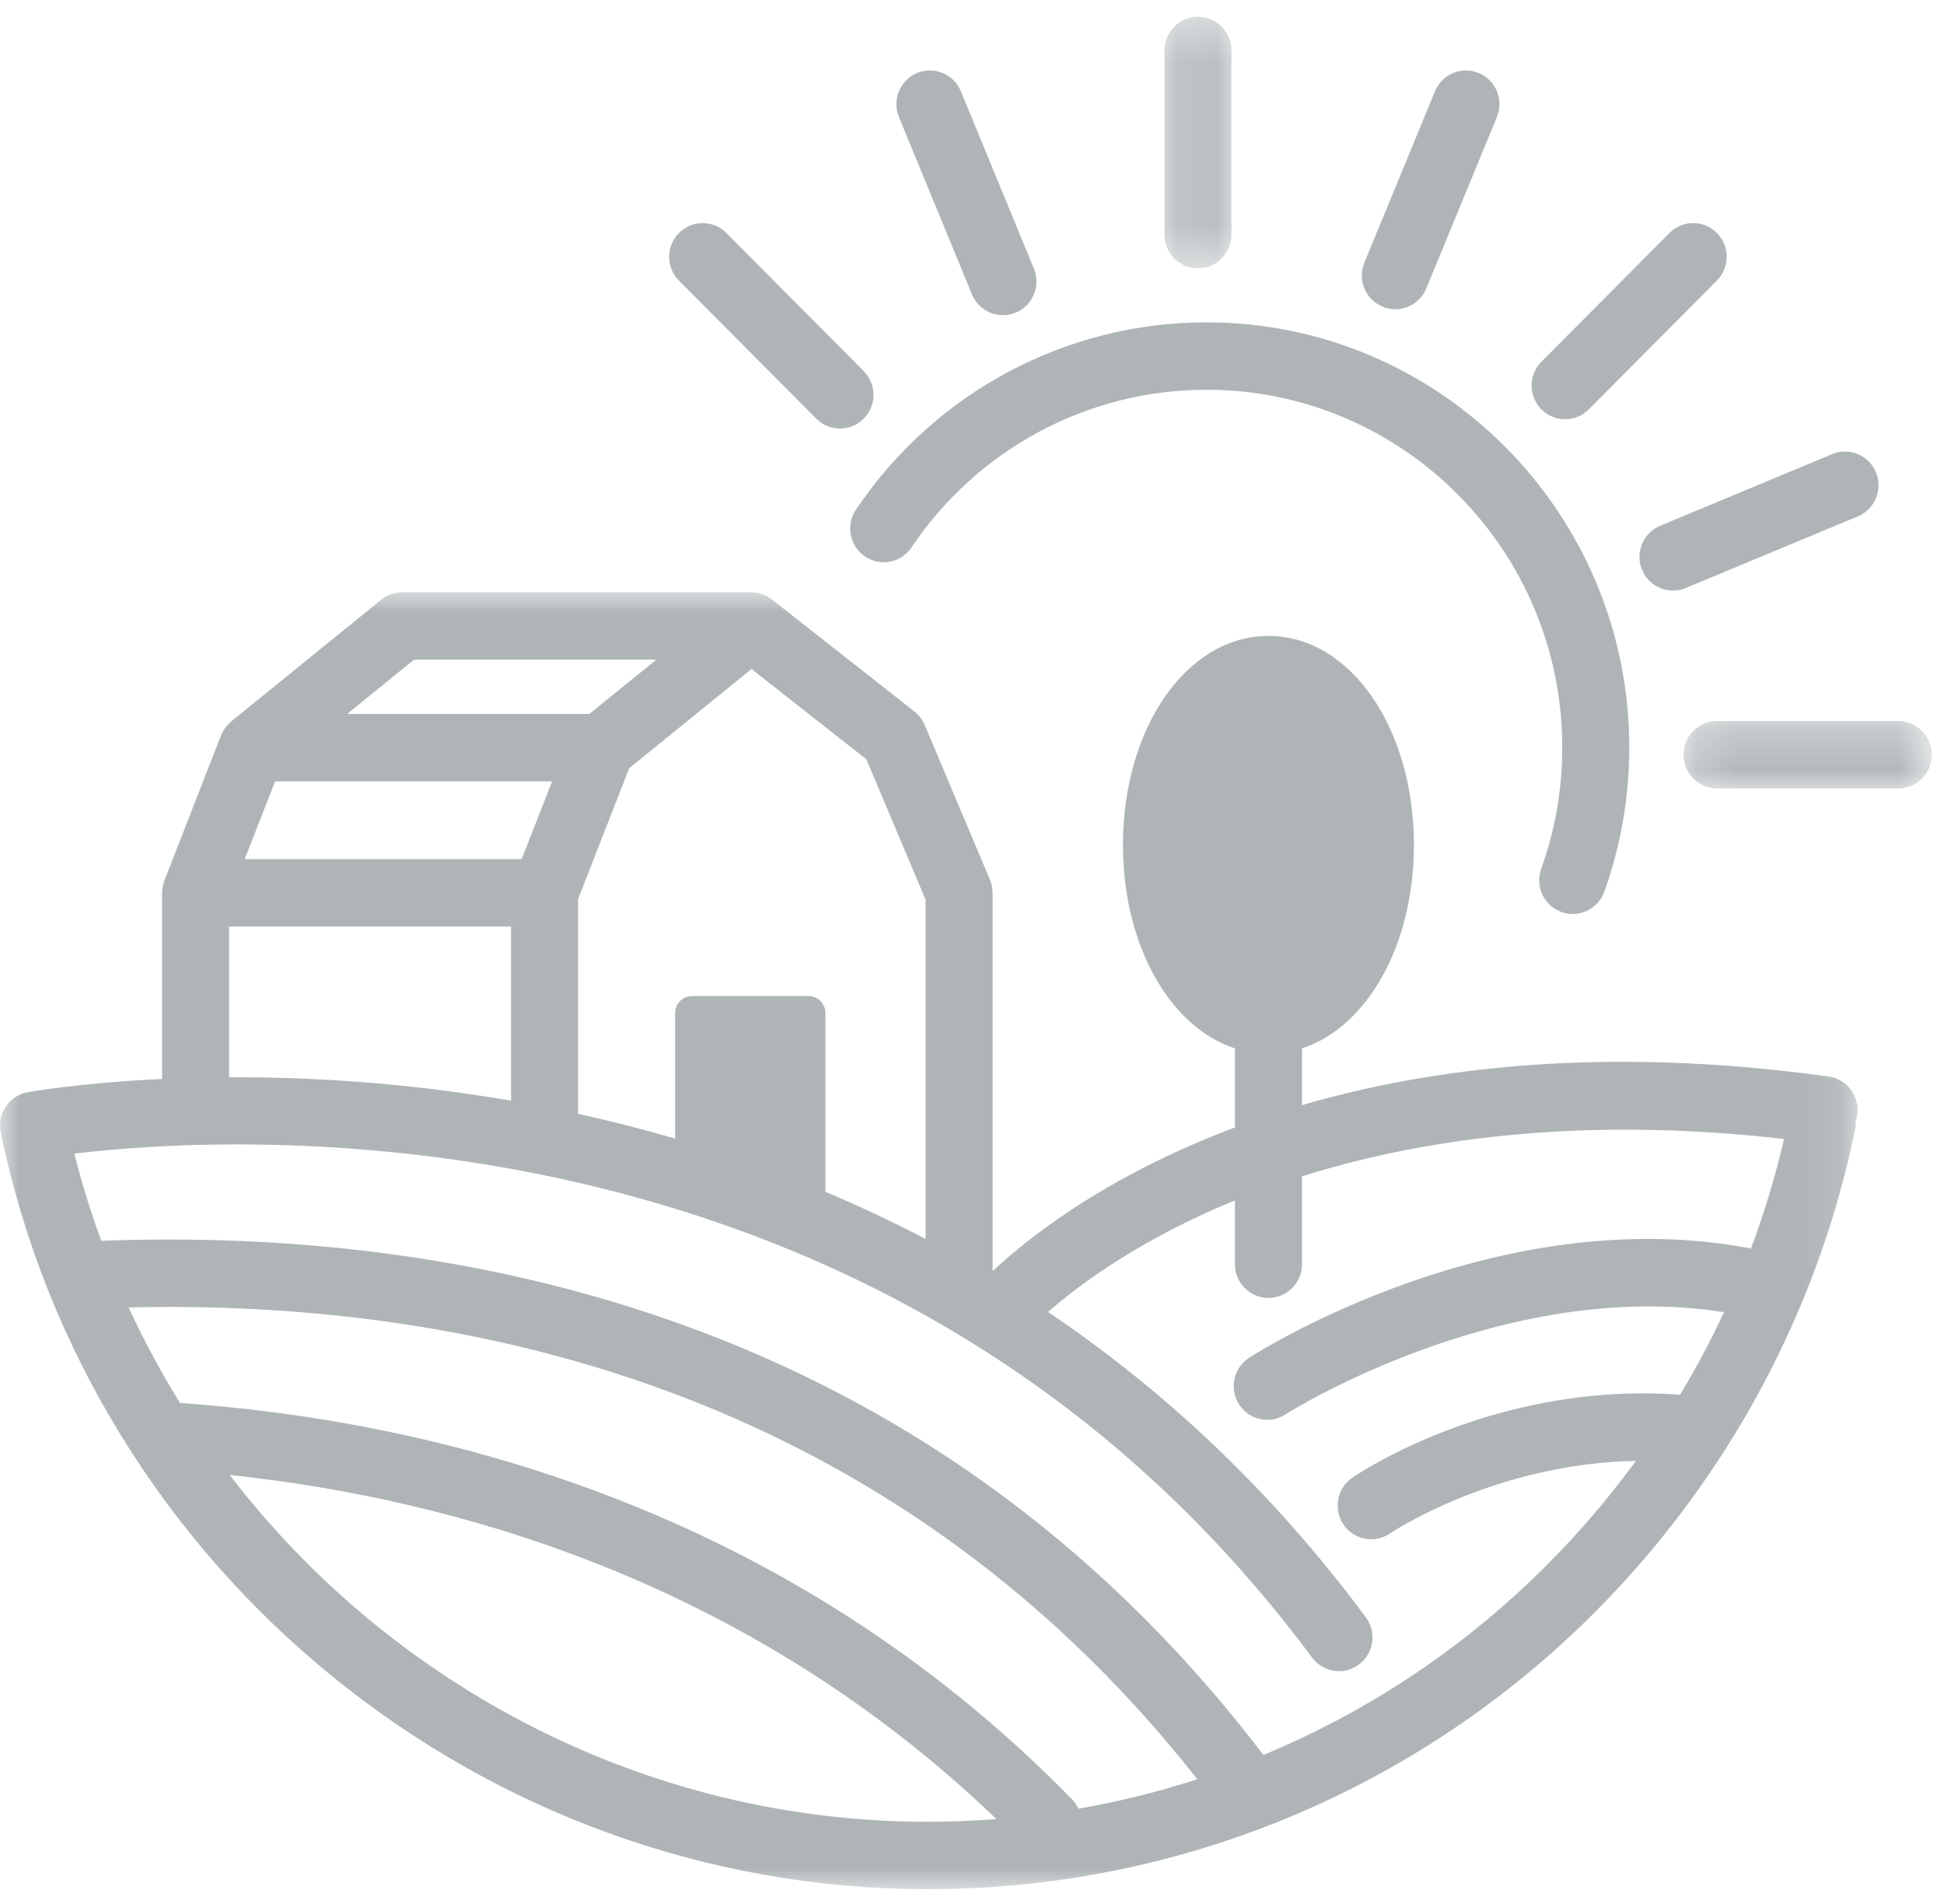 <?xml version="1.0" encoding="UTF-8"?>
<svg width="48px" height="47px" viewBox="0 0 48 47" version="1.1" xmlns="http://www.w3.org/2000/svg" xmlns:xlink="http://www.w3.org/1999/xlink">
    <title>usp1@1x</title>
    <defs>
        <polygon id="path-1" points="0 0.011 45.866 0.011 45.866 32.027 0 32.027"></polygon>
        <polygon id="path-3" points="0.199 0.365 1.854 0.365 1.854 6.574 0.199 6.574"></polygon>
        <polygon id="path-5" points="0.189 0.279 6.32 0.279 6.32 1.943 0.189 1.943"></polygon>
    </defs>
    <g id="Desktop" stroke="none" stroke-width="1" fill="none" fill-rule="evenodd" opacity="0.4">
        <g id="Step-1.0" transform="translate(-376, -837)">
            <g id="Bottom" transform="translate(250, 816)">
                <g id="Group" transform="translate(126, 20)">
                    <g id="Group-22" transform="translate(0, 1)">
                        <path d="M21.134,12.583 C20.878,12.963 20.978,13.48 21.357,13.737 C21.735,13.995 22.25,13.895 22.505,13.514 C24.144,11.076 26.867,9.621 29.79,9.621 C34.634,9.621 38.574,13.581 38.574,18.45 C38.574,19.48 38.399,20.49 38.054,21.448 C37.899,21.881 38.122,22.357 38.552,22.513 C38.645,22.547 38.74,22.563 38.833,22.563 C39.172,22.563 39.49,22.352 39.612,22.014 C40.021,20.873 40.229,19.674 40.229,18.45 C40.229,12.664 35.546,7.957 29.79,7.957 C26.317,7.957 23.081,9.686 21.134,12.583" id="Fill-1" fill="#37464C"></path>
                        <g id="Group-5" transform="translate(0, 14.609)">
                            <mask id="mask-2" fill="white">
                                <use xlink:href="#path-1"></use>
                            </mask>
                            <g id="Clip-4"></g>
                            <path d="M34.682,26.877 C33.571,27.599 32.404,28.212 31.195,28.714 C22.807,17.704 11.082,15.699 2.5,16.021 C2.244,15.321 2.019,14.603 1.836,13.869 C5.732,13.397 22.05,12.372 32.398,26.311 C32.672,26.678 33.19,26.754 33.556,26.479 C33.923,26.205 33.998,25.684 33.724,25.315 C31.341,22.104 28.657,19.65 25.877,17.777 C26.554,17.186 27.912,16.152 30.009,15.229 C30.163,15.16 30.326,15.093 30.492,15.025 L30.492,16.599 C30.492,17.059 30.863,17.431 31.32,17.431 C31.777,17.431 32.148,17.059 32.148,16.599 L32.148,14.43 C34.96,13.545 38.915,12.919 44.05,13.508 C43.836,14.428 43.565,15.331 43.234,16.211 C36.985,15.014 31.095,18.745 30.842,18.909 C30.458,19.157 30.346,19.671 30.592,20.058 C30.751,20.305 31.017,20.44 31.291,20.44 C31.443,20.44 31.597,20.398 31.735,20.309 C31.791,20.273 37.097,16.921 42.569,17.783 C42.243,18.481 41.882,19.161 41.484,19.82 C36.9,19.489 33.531,21.772 33.387,21.872 C33.011,22.132 32.916,22.648 33.173,23.026 C33.334,23.262 33.593,23.388 33.857,23.388 C34.018,23.388 34.18,23.341 34.323,23.244 C34.351,23.225 36.897,21.52 40.394,21.453 C38.841,23.576 36.912,25.428 34.682,26.877 L34.682,26.877 Z M5.672,21.802 C11.203,22.387 18.466,24.406 24.602,30.295 C24.039,30.339 23.472,30.363 22.903,30.363 C16.002,30.363 9.692,27.044 5.672,21.802 L5.672,21.802 Z M26.469,29.807 C19.329,22.507 10.585,20.453 4.444,20.024 C3.976,19.268 3.552,18.481 3.176,17.666 C11.188,17.474 21.823,19.482 29.563,29.313 C28.603,29.624 27.622,29.866 26.626,30.04 C26.587,29.956 26.537,29.876 26.469,29.807 L26.469,29.807 Z M5.656,8.263 L12.618,8.263 L12.618,12.562 C9.989,12.107 7.599,11.976 5.656,11.984 L5.656,8.263 Z M10.224,1.675 L16.205,1.675 L14.553,3.015 L8.572,3.015 L10.224,1.675 Z M6.793,4.679 L13.632,4.679 L12.881,6.599 L6.043,6.599 L6.793,4.679 Z M22.854,7.6 L22.854,15.975 C22.03,15.545 21.204,15.158 20.381,14.812 L20.381,10.396 C20.381,10.168 20.195,9.98 19.968,9.98 L17.083,9.98 C16.855,9.98 16.669,10.168 16.669,10.396 L16.669,13.498 C15.858,13.261 15.057,13.059 14.273,12.887 L14.273,7.589 L15.535,4.356 L18.556,1.906 L21.391,4.134 L22.854,7.6 Z M45.152,11.966 C39.691,11.21 35.396,11.724 32.148,12.672 L32.148,11.272 C33.75,10.748 34.912,8.731 34.912,6.249 C34.912,3.356 33.335,1.089 31.32,1.089 C29.305,1.089 27.727,3.356 27.727,6.249 C27.727,8.731 28.89,10.748 30.492,11.272 L30.492,13.223 C27.216,14.451 25.276,16.046 24.509,16.771 L24.509,7.431 C24.509,7.32 24.487,7.21 24.443,7.107 L22.832,3.287 C22.777,3.158 22.69,3.043 22.58,2.956 L19.058,0.188 C19.053,0.184 19.047,0.183 19.043,0.18 C18.977,0.13 18.905,0.092 18.828,0.063 C18.814,0.058 18.801,0.055 18.787,0.051 C18.711,0.027 18.632,0.011 18.548,0.011 L9.932,0.011 C9.743,0.011 9.559,0.076 9.412,0.196 L5.709,3.199 C5.701,3.207 5.695,3.215 5.687,3.222 C5.65,3.255 5.616,3.291 5.585,3.33 C5.575,3.342 5.564,3.353 5.555,3.367 C5.518,3.42 5.486,3.475 5.462,3.536 C5.461,3.539 5.46,3.541 5.458,3.543 L4.059,7.128 C4.049,7.152 4.044,7.179 4.037,7.204 C4.03,7.226 4.022,7.248 4.018,7.271 C4.007,7.324 4.001,7.377 4.001,7.431 L4.001,12.026 C1.969,12.122 0.723,12.346 0.673,12.356 C0.455,12.397 0.263,12.526 0.139,12.711 C0.016,12.897 -0.028,13.125 0.017,13.343 C2.26,24.169 11.885,32.027 22.903,32.027 C27.42,32.027 31.804,30.73 35.58,28.274 C40.831,24.862 44.558,19.39 45.805,13.264 C45.818,13.198 45.821,13.132 45.819,13.068 C45.837,13.016 45.851,12.961 45.859,12.904 C45.921,12.449 45.604,12.03 45.152,11.966 L45.152,11.966 Z" id="Fill-3" fill="#37464C" mask="url(#mask-2)"></path>
                        </g>
                        <g id="Group-8" transform="translate(28.552, 0.051)">
                            <mask id="mask-4" fill="white">
                                <use xlink:href="#path-3"></use>
                            </mask>
                            <g id="Clip-7"></g>
                            <path d="M1.026,6.574 C1.483,6.574 1.854,6.201 1.854,5.742 L1.854,1.196 C1.854,0.738 1.483,0.364 1.026,0.364 C0.57,0.364 0.199,0.738 0.199,1.196 L0.199,5.742 C0.199,6.201 0.57,6.574 1.026,6.574" id="Fill-6" fill="#37464C" mask="url(#mask-4)"></path>
                        </g>
                        <g id="Group-11" transform="translate(41.379, 17.52)">
                            <mask id="mask-6" fill="white">
                                <use xlink:href="#path-5"></use>
                            </mask>
                            <g id="Clip-10"></g>
                            <path d="M5.493,0.279 L1.016,0.279 C0.56,0.279 0.189,0.652 0.189,1.111 C0.189,1.57 0.56,1.943 1.016,1.943 L5.493,1.943 C5.95,1.943 6.32,1.57 6.32,1.111 C6.32,0.652 5.95,0.279 5.493,0.279" id="Fill-9" fill="#37464C" mask="url(#mask-6)"></path>
                        </g>
                        <path d="M20.155,10.335 C20.317,10.499 20.528,10.579 20.74,10.579 C20.952,10.579 21.164,10.499 21.325,10.335 C21.649,10.011 21.649,9.484 21.325,9.159 L17.935,5.752 C17.612,5.426 17.087,5.426 16.765,5.752 C16.441,6.076 16.441,6.602 16.765,6.928 L20.155,10.335 Z" id="Fill-12" fill="#37464C"></path>
                        <path d="M38.645,10.349 C38.857,10.349 39.069,10.268 39.23,10.105 L42.392,6.927 C42.715,6.602 42.715,6.076 42.392,5.751 C42.069,5.426 41.545,5.426 41.222,5.751 L38.06,8.929 C37.737,9.254 37.737,9.781 38.06,10.105 C38.221,10.268 38.433,10.349 38.645,10.349" id="Fill-14" fill="#37464C"></path>
                        <path d="M23.999,7.267 C24.131,7.587 24.439,7.78 24.764,7.78 C24.87,7.78 24.977,7.76 25.081,7.717 C25.503,7.541 25.703,7.054 25.528,6.63 L23.725,2.252 C23.55,1.829 23.065,1.626 22.643,1.802 C22.221,1.978 22.021,2.465 22.196,2.89 L23.999,7.267 Z" id="Fill-16" fill="#37464C"></path>
                        <path d="M40.544,14.065 C40.676,14.386 40.984,14.579 41.309,14.579 C41.414,14.579 41.522,14.559 41.625,14.515 L45.872,12.747 C46.295,12.571 46.495,12.084 46.32,11.66 C46.145,11.236 45.661,11.035 45.239,11.21 L40.991,12.979 C40.569,13.155 40.369,13.641 40.544,14.065" id="Fill-18" fill="#37464C"></path>
                        <path d="M34.136,7.57 C34.239,7.613 34.347,7.634 34.452,7.634 C34.777,7.634 35.085,7.44 35.217,7.12 L36.961,2.889 C37.136,2.465 36.935,1.979 36.513,1.803 C36.09,1.626 35.606,1.828 35.432,2.253 L33.688,6.484 C33.513,6.908 33.714,7.394 34.136,7.57" id="Fill-20" fill="#37464C"></path>
                    </g>
                </g>
            </g>
        </g>
    </g>
</svg>